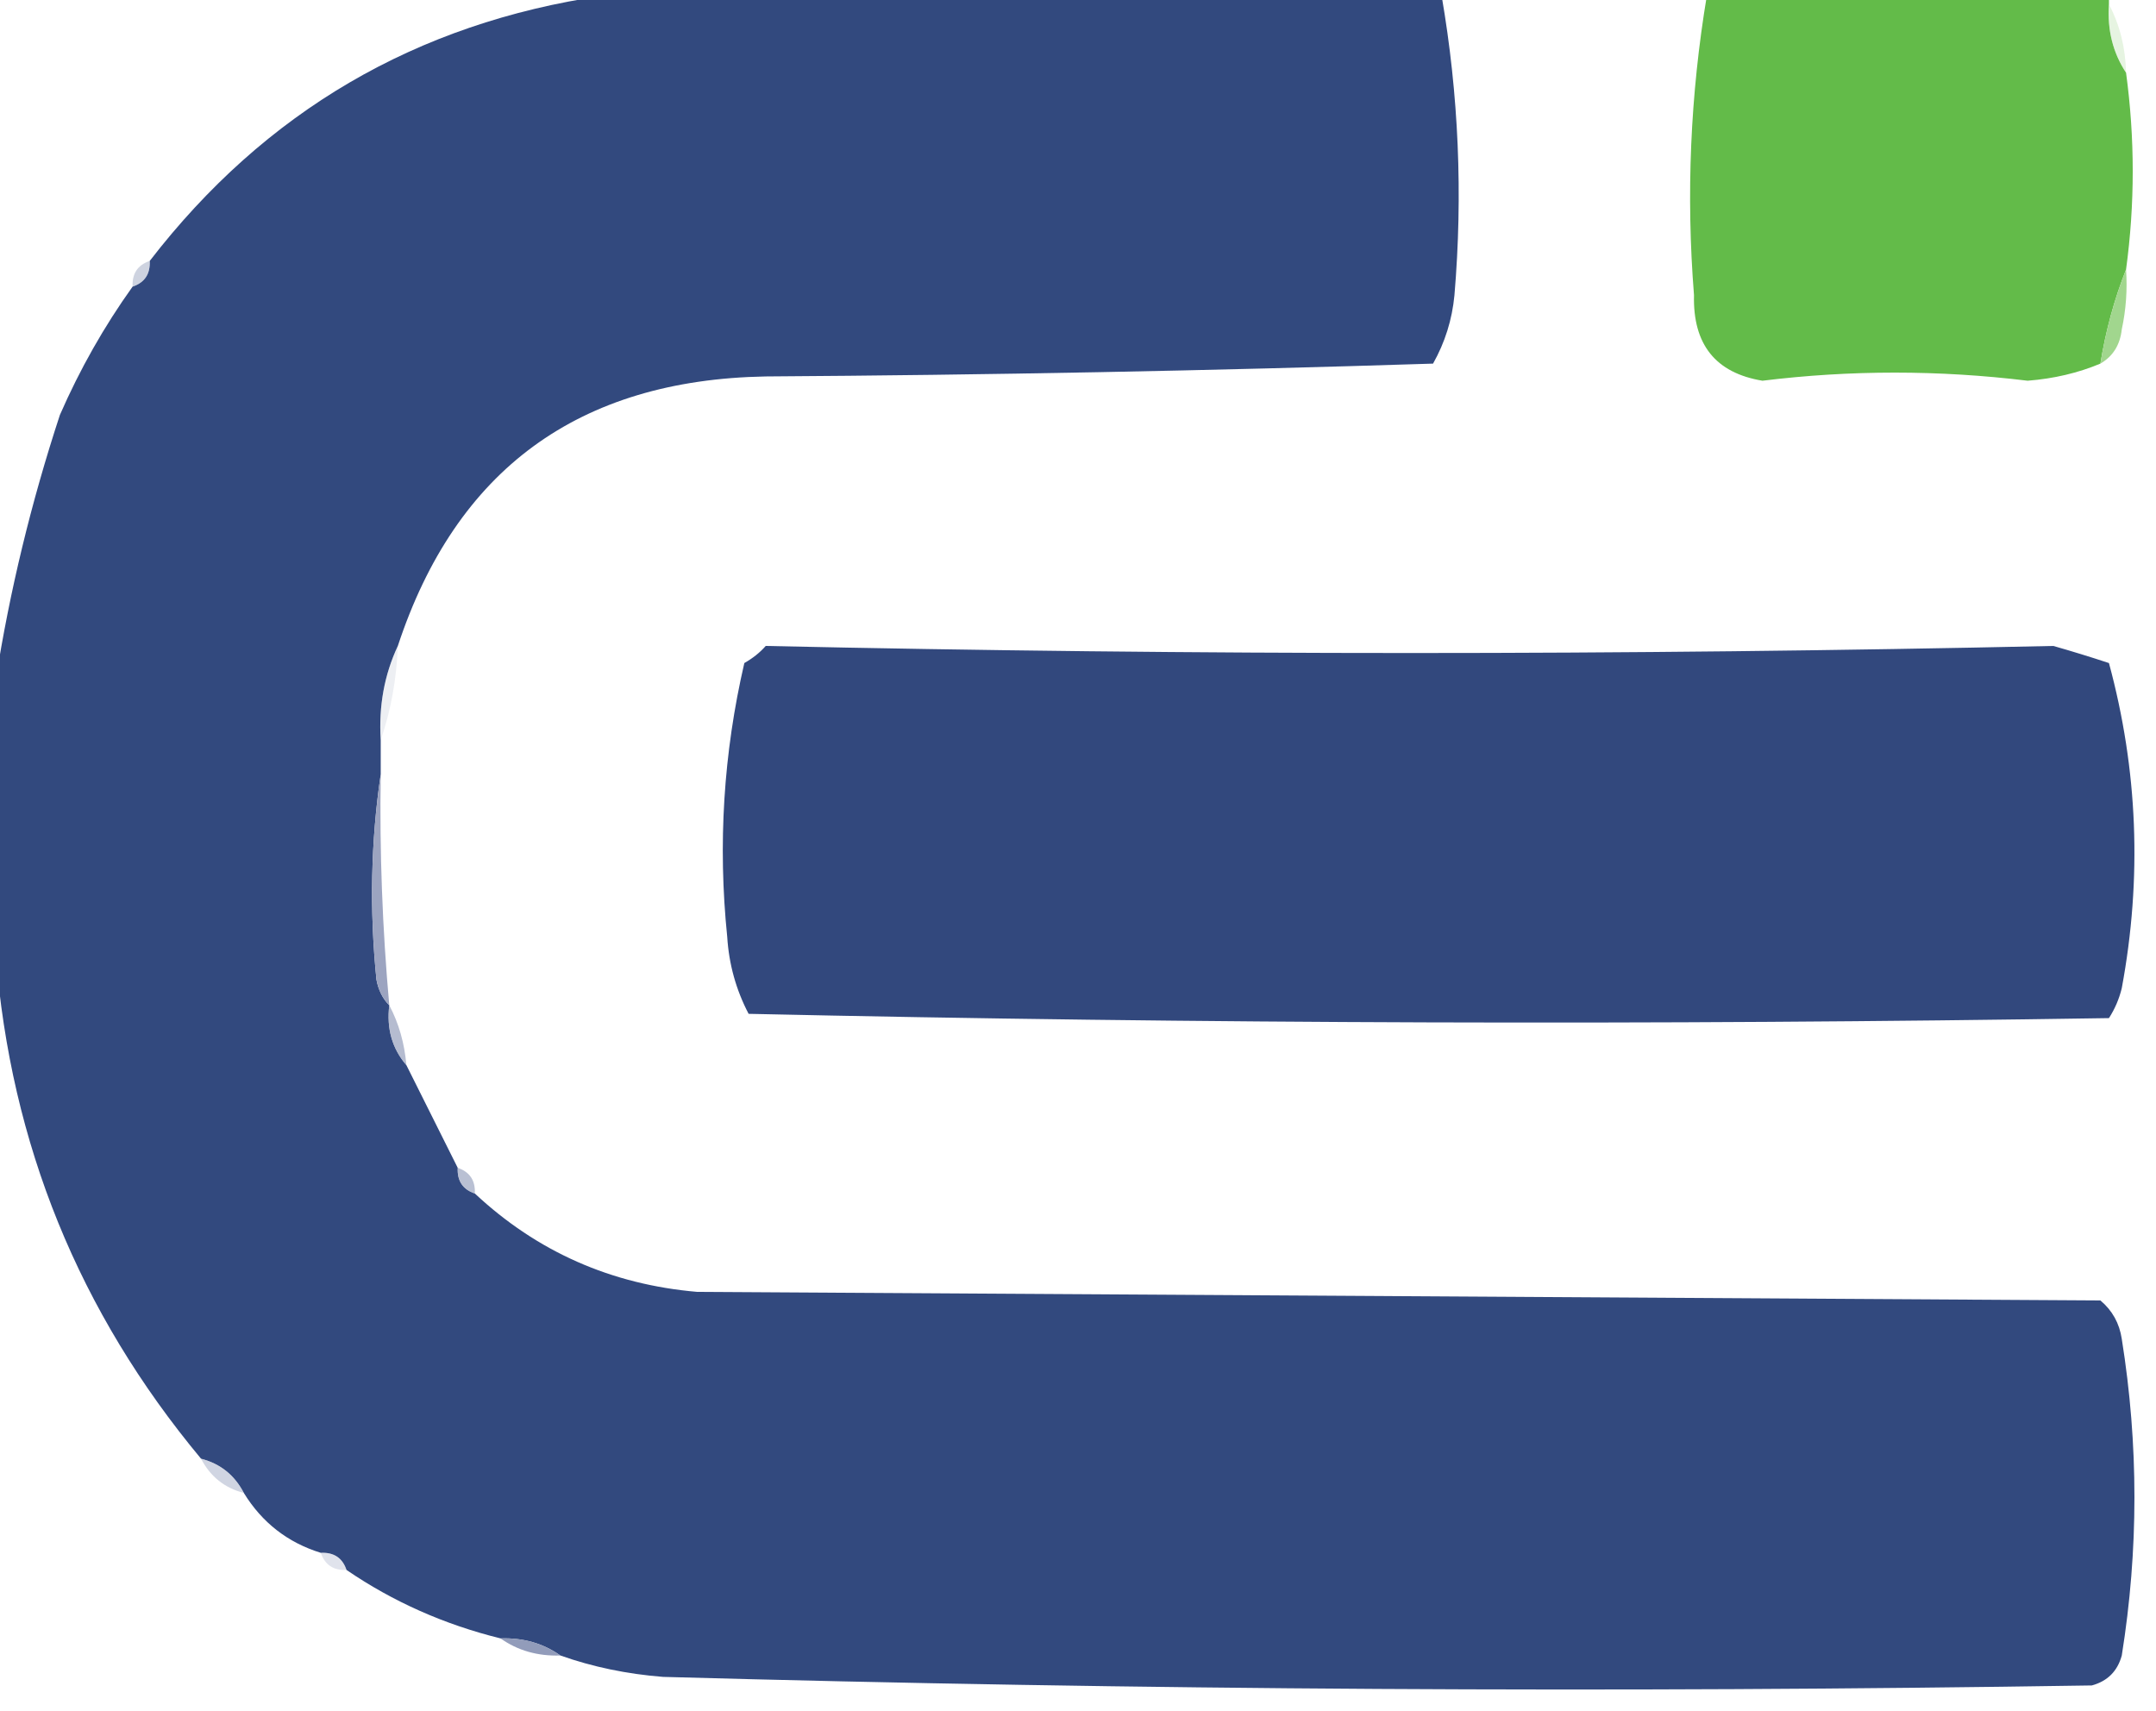 <?xml version="1.0" encoding="UTF-8"?>
<!DOCTYPE svg PUBLIC "-//W3C//DTD SVG 1.1//EN" "http://www.w3.org/Graphics/SVG/1.1/DTD/svg11.dtd">
<svg xmlns="http://www.w3.org/2000/svg" version="1.1" width="252px" height="200px" style="shape-rendering:geometricPrecision; text-rendering:geometricPrecision; image-rendering:optimizeQuality; fill-rule:evenodd; clip-rule:evenodd" xmlns:xlink="http://www.w3.org/1999/xlink">
<g><path style="opacity:1" fill="#32497e" d="M 70.5,-0.5 C 103.167,-0.5 135.833,-0.5 168.5,-0.5C 170.497,11.064 170.997,22.73 170,34.5C 169.731,37.352 168.897,40.018 167.5,42.5C 141.506,43.333 115.506,43.833 89.5,44C 67.627,44.391 53.294,54.891 46.5,75.5C 44.918,78.876 44.251,82.542 44.5,86.5C 44.5,87.833 44.5,89.167 44.5,90.5C 43.344,98.323 43.177,106.323 44,114.5C 44.232,115.737 44.732,116.737 45.5,117.5C 45.171,120.228 45.837,122.562 47.5,124.5C 49.467,128.435 51.467,132.435 53.5,136.5C 53.427,138.027 54.094,139.027 55.5,139.5C 62.775,146.3 71.441,150.134 81.5,151C 136.167,151.333 190.833,151.667 245.5,152C 246.893,153.171 247.727,154.671 248,156.5C 249.973,168.838 249.973,181.171 248,193.5C 247.5,195.333 246.333,196.5 244.5,197C 188.824,197.877 133.157,197.544 77.5,196C 73.264,195.665 69.264,194.832 65.5,193.5C 63.486,192.076 61.152,191.41 58.5,191.5C 51.94,189.882 45.94,187.216 40.5,183.5C 40.027,182.094 39.027,181.427 37.5,181.5C 33.637,180.306 30.637,177.973 28.5,174.5C 27.415,172.413 25.749,171.08 23.5,170.5C 9.235,153.37 1.235,133.703 -0.5,111.5C -0.5,100.833 -0.5,90.167 -0.5,79.5C 1.133,69.09 3.633,58.757 7,48.5C 9.34,43.145 12.174,38.145 15.5,33.5C 16.906,33.027 17.573,32.027 17.5,30.5C 30.976,13.029 48.642,2.695 70.5,-0.5 Z"/></g>
<g><path style="opacity:1" fill="#63bb49" d="M 199.5,-0.5 C 215.167,-0.5 230.833,-0.5 246.5,-0.5C 246.5,-0.167 246.5,0.167 246.5,0.5C 246.294,3.495 246.96,6.162 248.5,8.5C 249.54,16.182 249.54,23.849 248.5,31.5C 247.127,34.968 246.127,38.634 245.5,42.5C 242.895,43.592 240.062,44.259 237,44.5C 226.609,43.236 216.275,43.236 206,44.5C 200.523,43.594 197.856,40.261 198,34.5C 197.067,22.751 197.567,11.085 199.5,-0.5 Z"/></g>
<g><path style="opacity:0.408" fill="#c3e5b7" d="M 246.5,0.5 C 247.768,2.905 248.435,5.572 248.5,8.5C 246.96,6.162 246.294,3.495 246.5,0.5 Z"/></g>
<g><path style="opacity:0.506" fill="#9ea8c2" d="M 17.5,30.5 C 17.573,32.027 16.906,33.027 15.5,33.5C 15.427,31.973 16.094,30.973 17.5,30.5 Z"/></g>
<g><path style="opacity:1" fill="#a1d68e" d="M 248.5,31.5 C 248.663,33.857 248.497,36.19 248,38.5C 247.8,40.32 246.966,41.653 245.5,42.5C 246.127,38.634 247.127,34.968 248.5,31.5 Z"/></g>
<g><path style="opacity:1" fill="#32487d" d="M 89.5,75.5 C 139.843,76.603 190.009,76.603 240,75.5C 242.147,76.112 244.314,76.779 246.5,77.5C 249.885,89.992 250.385,102.659 248,115.5C 247.691,116.766 247.191,117.933 246.5,119C 193.497,119.833 140.497,119.667 87.5,118.5C 86.03,115.692 85.197,112.692 85,109.5C 83.894,98.693 84.561,88.026 87,77.5C 87.995,76.934 88.828,76.267 89.5,75.5 Z"/></g>
<g><path style="opacity:0.267" fill="#bbc2d4" d="M 46.5,75.5 C 46.354,79.388 45.687,83.054 44.5,86.5C 44.251,82.542 44.918,78.876 46.5,75.5 Z"/></g>
<g><path style="opacity:0.965" fill="#99a2be" d="M 44.5,90.5 C 44.358,99.524 44.692,108.524 45.5,117.5C 44.732,116.737 44.232,115.737 44,114.5C 43.177,106.323 43.344,98.323 44.5,90.5 Z"/></g>
<g><path style="opacity:0.773" fill="#9fa8c2" d="M 45.5,117.5 C 46.612,119.599 47.279,121.933 47.5,124.5C 45.837,122.562 45.171,120.228 45.5,117.5 Z"/></g>
<g><path style="opacity:0.71" fill="#9ca6c1" d="M 53.5,136.5 C 54.906,136.973 55.573,137.973 55.5,139.5C 54.094,139.027 53.427,138.027 53.5,136.5 Z"/></g>
<g><path style="opacity:0.616" fill="#b2bacf" d="M 23.5,170.5 C 25.749,171.08 27.415,172.413 28.5,174.5C 26.251,173.92 24.585,172.587 23.5,170.5 Z"/></g>
<g><path style="opacity:0.365" fill="#aab3ca" d="M 37.5,181.5 C 39.027,181.427 40.027,182.094 40.5,183.5C 38.973,183.573 37.973,182.906 37.5,181.5 Z"/></g>
<g><path style="opacity:0.914" fill="#8893b3" d="M 58.5,191.5 C 61.152,191.41 63.486,192.076 65.5,193.5C 62.848,193.59 60.514,192.924 58.5,191.5 Z"/></g>
</svg>
